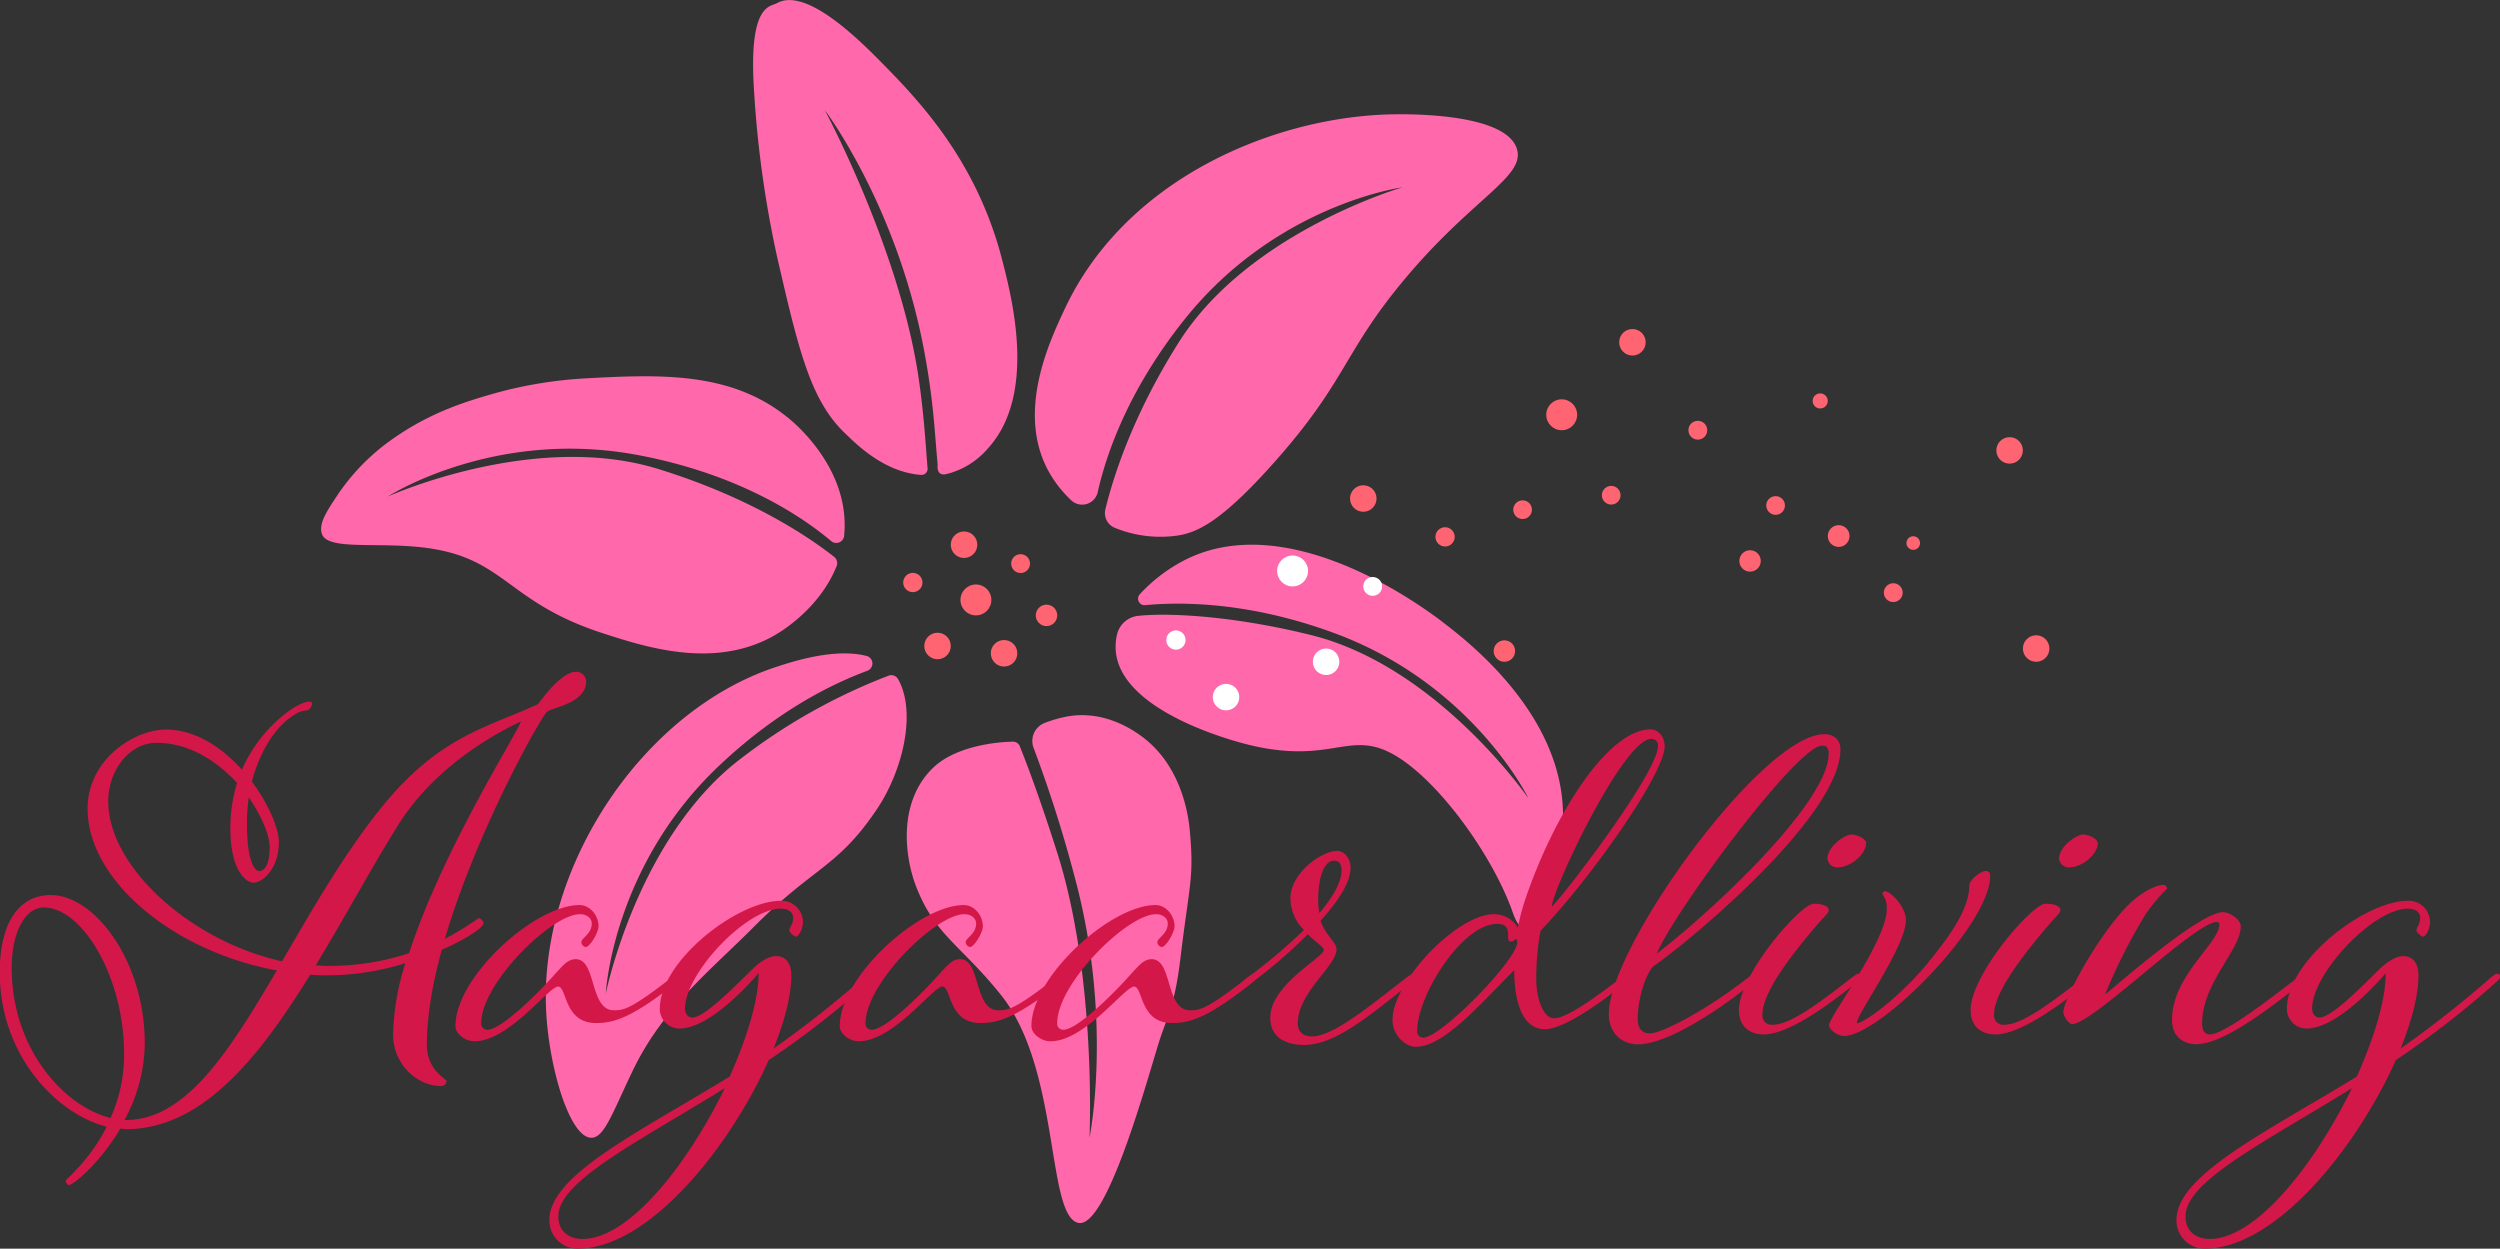 <svg id="Lag_1" data-name="Lag 1" xmlns="http://www.w3.org/2000/svg" viewBox="0 0 671.45 335.37"><rect x="0" y="0" width="671.45" height="335.37" fill="#333333" stroke="none"/><defs><style>.cls-1{fill:#ff68aa;}.cls-2{fill:#ff6473;}.cls-3{fill:#d41749;}.cls-4{fill:none;stroke:#1d1d1b;stroke-miterlimit:10;stroke-width:2.67px;}.cls-5{fill:#fff;}</style></defs><path class="cls-1" d="M380.85,280.23c-1.64,13.66-3.68,15.64-6.2,24-3.81,12.6-14,48.73-21.23,47.21-8.62-1.81-4.81-41.23-20.77-61.19C322,276.94,315.09,274.32,310,261.5c-3.34-8.33-5.09-23.09,4.35-32.24,5.92-5.75,16.68-7,21.55-7.06h0a1.93,1.93,0,0,1,1.77,1.2c2.66,6.6,6.13,16.21,10.12,28.78,10.58,33.34,8.62,76.4,8.62,76.4s6.38-31.23-3.86-69.58a357.41,357.41,0,0,0-11.15-35.12,5.19,5.19,0,0,1,2.86-6.67,33.56,33.56,0,0,1,5.3-1.6c10.4-2.32,18.67,3.59,20.57,4.95,11.64,8.31,13,23,13.25,25.91C384.49,258.93,383.25,260.27,380.85,280.23Z" transform="translate(-63.79 -23)"/><path class="cls-1" d="M440.37,98.8c-15.74,19-15.08,26.73-34.42,48.46-14.64,16.46-21,18.81-25.91,19.58a32.41,32.41,0,0,1-16.77-2.05,4.28,4.28,0,0,1-2.6-5c2.19-9,7.49-25.53,19.77-44.93,18.7-29.56,60-41.54,60-41.54s-33.88,4.53-58.59,35.58C367,127.52,361,144.56,358.61,155.21a4.28,4.28,0,0,1-7.11,2.16,32.17,32.17,0,0,1-5.48-6.75c-9.69-16.06-.52-35.58,3.76-44.7,16.63-35.42,57-51.79,88.42-52.22,3.44-.05,30.05-.41,33,9.3C473.55,70.57,459,76.22,440.37,98.8Z" transform="translate(-63.79 -23)"/><path class="cls-1" d="M329.18,143.37a21.39,21.39,0,0,1-11.08,6.93c-2.81.75-2.53-2.1-2.48-2.46v-.09c-.8-8.54-1.05-16.92-3.67-30.8-7.25-38.39-26.05-63.6-26.63-64.37.61,1.16,20.47,38.48,25.29,72.58,1.46,10.37,1.76,17.12,2.31,23.6a1.65,1.65,0,0,1-1.76,1.79c-10.16-.73-17.81-8.73-20.16-10.94-9.46-8.9-12.63-22.08-18.59-48.06a287.76,287.76,0,0,1-6.13-44.7c-1.43-22.94,4.43-22,6.19-23,7.91-4.44,22.4,10.15,28.62,16.49,9.66,9.85,25.28,26.18,32,53C335.71,103.54,342.15,129.1,329.18,143.37Z" transform="translate(-63.79 -23)"/><path class="cls-1" d="M290.51,166.89v0A2.12,2.12,0,0,1,287,168.3c-7.61-6.42-24.3-17.8-51.45-23-38.36-7.4-66.75,10.51-67.63,11.07.93-.42,39.52-17.6,72.55-7.44,25.57,7.87,41.36,18.89,47.37,23.64a2.15,2.15,0,0,1,.64,2.49c-4.69,11.71-15.57,18-17,18.77-16,8.91-34.23,3-45.89-.79-25.79-8.37-26.08-20.22-47.67-22.94-12.79-1.61-26.24.84-27.69-3.76-.82-2.58,1-5.58,4.15-10.29a57.31,57.31,0,0,1,14.5-14.9c10.39-7.41,20.14-10.31,26.9-12.27a114.53,114.53,0,0,1,25.66-4.28c19.72-1.07,38.52-1.75,53.6,10.29C277.08,136.44,292.28,149,290.51,166.89Z" transform="translate(-63.79 -23)"/><path class="cls-1" d="M299.29,240.36c-10.64,15.79-16.76,15.2-33.27,31.81-11.29,11.36-24.2,21.43-32.4,38.61-5.44,11.39-7.61,17.92-11.08,17.8-5.8-.2-11.3-18.88-12.06-34-1.95-38.78,25.92-80.85,62.11-92.57,4.43-1.44,15.5-5,23.93-2.84a2.09,2.09,0,0,1,.19,4C286.37,207,272,214.42,257.07,228.52c-28.89,27.21-30.58,61.35-30.58,61.35s8.51-42.12,36.4-63.22a157.15,157.15,0,0,1,39.56-22.18,2.07,2.07,0,0,1,2.52.89C310,214.16,306.33,229.92,299.29,240.36Z" transform="translate(-63.79 -23)"/><path class="cls-1" d="M483.58,242.5c-.15,13.31-6.48,30-10.49,29.67-1.64-.12-2.63-3.06-3.16-4.55-5.43-15.08-19.69-34.86-31.45-41.74-12.23-7.16-16.79,2.54-39-2.77-2.86-.68-34.43-8.57-36-25.12a14.42,14.42,0,0,1,.3-4.49,6.54,6.54,0,0,1,5.7-5.1c9-.92,26.49.2,46.57,5.2,33.41,8.34,57.53,42.77,58.27,43.84-.52-1.06-15.6-30.95-52.18-44.41-22-8.1-39.89-8.51-50.81-7.5a1.74,1.74,0,0,1-1.42-2.92,43.56,43.56,0,0,1,12-9.15c28-14.33,64.18,12.62,69.62,16.82C458.29,195.49,483.88,215.22,483.58,242.5Z" transform="translate(-63.79 -23)"/><circle class="cls-2" cx="269.67" cy="175.46" r="3.56"/><circle class="cls-2" cx="251.8" cy="173.5" r="3.56"/><circle class="cls-2" cx="262.11" cy="161.13" r="4.15"/><circle class="cls-2" cx="258.92" cy="146.3" r="3.56"/><circle class="cls-2" cx="245.17" cy="156.45" r="2.59"/><circle class="cls-2" cx="281.07" cy="165.28" r="2.88"/><circle class="cls-2" cx="274.11" cy="151.37" r="2.53"/><path class="cls-3" d="M147.6,212c0,.66-.66,1.8-1.48,1.8a6.57,6.57,0,0,0-3.47,1.31c-5,3.1-9.07,9.8-11.22,17.8,4.62,6.21,7.26,12.74,7.26,16.17,0,7.52-4.62,11-6.76,11s-6.27-3.43-6.27-14.54a40.82,40.82,0,0,1,1.81-12.25c-5.44-5.88-12.86-10.78-21.61-10.78-7.42,0-13,7.51-13,15.68,0,17.64,22.11,37.57,46.69,43,7.92-13.56,16.33-28.42,26.56-41.16,15.67-19.44,28.54-21.57,42.23-27.94,0,0,5.94-8.65,10.07-8.65a2.63,2.63,0,0,1,2.8,2.61c0,5.88-9.4,7-10.56,8.17-1.81,1.79-18.8,31.85-27.38,60.93,5.61-2.94,8.91-5.56,9.24-5.56a1.87,1.87,0,0,1,1.15,1.31c0,1.14-4.45,4.25-11.22,7.19-2.47,9-4,17.8-4,25.48,0,7,5.28,9.15,5.28,9.8a1.44,1.44,0,0,1-1.48,1.31c-6.6,0-12.87-6.05-12.87-13.73a67.21,67.21,0,0,1,3.3-19.27,69.89,69.89,0,0,1-20.62,3.27,48.16,48.16,0,0,1-4.95-.17c-13.7,22.22-29,41.49-49.5,41.49-.49,0-1-.16-1.48-.16-5.61,9.47-12.7,15.19-13.86,15.19-.33,0-.82-.82-.82-1.14,0-.49,6.43-5.39,11-14.54-13.36-3.43-28.71-19-28.71-41.49,0-13.23,5.12-20.74,13.7-20.74,11.71,0,25.24,17.64,25.24,39.85a43.82,43.82,0,0,1-5.45,20.58h.33c16.17,0,27.72-18.29,40.59-40.18-27.72-5.06-50.82-24.18-50.82-43.45,0-13.23,12.54-21.24,21-21.24,8.08,0,15.17,4.9,20.45,10.79a38.59,38.59,0,0,1,12.71-15.85c2.14-1.47,4.12-2.45,5.44-2.45A.6.6,0,0,1,147.6,212ZM93.49,323.25a41.47,41.47,0,0,0,3.63-17.31c0-20.26-11.06-39.21-21.61-39.21-4.79,0-8.58,6.38-8.58,16.18C66.93,305,81.28,320.31,93.49,323.25Zm37.12-86.08a48,48,0,0,0-.5,6.86c0,9.64,1.82,12.9,3.3,12.9,1.65,0,2.81-2.12,2.81-6.37C136.22,247.3,134.07,242.23,130.61,237.17Zm40.25,7.19c-7.26,11.59-14.51,25.15-22.27,37.89a28.43,28.43,0,0,0,3.8.17A68.22,68.22,0,0,0,173.67,279c9.07-28.1,30-60.61,30-62.24C196.93,220,180.93,228.51,170.86,244.36Z" transform="translate(-63.79 -23)"/><path class="cls-3" d="M244,285.68c1.15-.81,1.48-1.14,2-1.14a.71.71,0,0,1,.66.65c0,.49-.17.82-1.16,1.64-12,9.63-17,10.94-21.61,10.94-8.74,0-7.76-9.8-10.23-9.8s-13.2,14.7-22.44,14.7c-2.47,0-5.11-2-5.11-4.08,0-13.23,21.28-32.51,33.32-32.51,2.81,0,5.12,2.78,5.12,5.72,0,1.63-2.31,5.55-3.47,5.55a1.4,1.4,0,0,1-1.15-1.3c0-1.15,2.8-2.13,2.8-5.07,0-1.3-1.32-2.45-3.13-2.45-7.75,0-26.56,18.62-26.56,29.24a1.6,1.6,0,0,0,1.65,1.8c3.3,0,11.22-7.52,15.84-12.42,4.29-4.57,5.44-6.53,7.91-6.53,5.61,0,3.63,13.72,10.23,13.72C231.24,294.34,233.06,294.18,244,285.68Z" transform="translate(-63.79 -23)"/><path class="cls-3" d="M259.78,312.14c4.62-10.45,7.76-20.41,7.76-27.76-1.32,1.47-12.71,14.86-21.28,14.86A5.28,5.28,0,0,1,241,294c0-13.06,21-29.07,32.5-29.07a5.74,5.74,0,0,1,5.94,5.72c0,2.12-1.32,3.92-1.82,3.92s-1.81-1.15-1.81-1.64c0-1,1-1.63,1-3.43,0-1.3-1-2.45-3.3-2.45-9.41,0-25.74,17.48-25.74,26.79,0,1.47.83,2.45,2,2.45,3,0,10.23-7.19,15.67-12.58,2.64-2.61,4.95-3.92,6.77-3.92,2.8,0,4.12,2.13,4.12,5.23,0,5.23-1.81,12.25-4.78,19.6a292,292,0,0,0,24.08-18.95c1.16-1,1.49-1.14,2-1.14a.71.71,0,0,1,.66.65c0,.49-.16.82-1.15,1.64a241.06,241.06,0,0,1-26.89,20.9c-10.4,23.36-32.17,50.64-51.31,50.64a7.55,7.55,0,0,1-7.59-7.68C211.28,338.61,235.53,327,259.78,312.14Zm-1.32,3.11c-23.75,14.7-44.71,25-44.71,34.46,0,4.09,3,6.05,6.44,6.05C232.89,355.76,248.57,335.5,258.46,315.25Z" transform="translate(-63.79 -23)"/><path class="cls-3" d="M347.22,285.68c1.16-.81,1.49-1.14,2-1.14a.71.71,0,0,1,.66.65c0,.49-.16.82-1.15,1.64-12,9.63-17,10.94-21.62,10.94-8.74,0-7.75-9.8-10.22-9.8s-13.2,14.7-22.44,14.7c-2.48,0-5.12-2-5.12-4.08,0-13.23,21.29-32.51,33.33-32.51,2.8,0,5.11,2.78,5.11,5.72,0,1.63-2.31,5.55-3.46,5.55a1.4,1.4,0,0,1-1.16-1.3c0-1.15,2.81-2.13,2.81-5.07,0-1.3-1.32-2.45-3.14-2.45-7.75,0-26.56,18.62-26.56,29.24a1.6,1.6,0,0,0,1.65,1.8c3.3,0,11.22-7.52,15.84-12.42,4.29-4.57,5.44-6.53,7.92-6.53,5.61,0,3.63,13.72,10.23,13.72C334.52,294.34,336.33,294.18,347.22,285.68Z" transform="translate(-63.79 -23)"/><path class="cls-3" d="M398.69,285.68c1.16-.81,1.49-1.14,2-1.14a.71.71,0,0,1,.66.65c0,.49-.16.82-1.15,1.64-12,9.63-17,10.94-21.61,10.94-8.75,0-7.76-9.8-10.23-9.8s-13.2,14.7-22.44,14.7c-2.47,0-5.11-2-5.11-4.08,0-13.23,21.28-32.51,33.32-32.51,2.81,0,5.12,2.78,5.12,5.72,0,1.63-2.31,5.55-3.47,5.55a1.4,1.4,0,0,1-1.15-1.3c0-1.15,2.8-2.13,2.8-5.07,0-1.3-1.32-2.45-3.13-2.45-7.76,0-26.56,18.62-26.56,29.24a1.6,1.6,0,0,0,1.65,1.8c3.3,0,11.21-7.52,15.83-12.42,4.29-4.57,5.45-6.53,7.92-6.53,5.61,0,3.63,13.72,10.23,13.72C386,294.34,387.81,294.18,398.69,285.68Z" transform="translate(-63.79 -23)"/><path class="cls-3" d="M443.4,284.54a.71.71,0,0,1,.66.65c0,.49-.16.82-1.15,1.64-12.05,9.63-20.79,16.82-28.87,16.82-4.13,0-9.08-1.47-9.08-7.35,0-8.82,14.36-16.17,14.36-18.13,0-.82-2.15-2.12-4.29-4.25a133.7,133.7,0,0,1-15.35,13.23c-.82.66-1.15.82-1.48.82a.78.78,0,0,1-.83-.82c0-.32.33-.65,1.32-1.47A148.61,148.61,0,0,0,414,272.78a12.28,12.28,0,0,1-3.63-8.5c0-6.69,8.25-12.74,12.54-12.74,2,0,3.62,2.13,3.62,4.41,0,4.09-3.29,9-8.08,14.38,1.49,4.08,4.29,5.72,4.29,7.68,0,4.41-10.39,11.59-10.39,19.76,0,2.45,1.48,3.59,3.79,3.59,5.44,0,14.35-7.18,25.24-15.68C442.58,284.87,442.91,284.54,443.4,284.54Zm-25.24-16.33c3.63-4.25,5.94-8.34,5.94-11.44,0-1.63-.49-2.61-2.14-2.61-1.82,0-4.13,2.77-4.13,10.78A18.87,18.87,0,0,0,418.16,268.21Z" transform="translate(-63.79 -23)"/><path class="cls-3" d="M444.06,304.14c-2.8,0-6.27-3.1-6.27-7.19,0-10.29,17.32-28.42,27.22-28.42a7.42,7.42,0,0,1,6.44,3.6,60.1,60.1,0,0,1,1.81-7c7.59-22.87,22.27-46.23,33.82-46.23,2.15,0,3.8,2,3.8,4.58,0,7.19-19.8,35.44-33.33,49.49a70.15,70.15,0,0,0-1.15,13.23c0,4.74,1.81,10.29,4.78,10.29,2.15,0,6.93-2.28,17.82-10.78,1.15-.81,1.48-1.14,2-1.14a.71.71,0,0,1,.66.65c0,.49-.17.82-1.16,1.64-12,9.63-18.64,12.57-21.77,12.57-6.27,0-8.25-7.84-8.25-15.84C462,291.89,451.81,304.14,444.06,304.14ZM471,275.23c-.49,0-.49.65-1.48.65-.83,0-.66-1.3-.66-1.63,0-2.45-1-3.11-3-3.11-9.41,0-21.45,19.28-21.45,28.75a1.6,1.6,0,0,0,1.65,1.8c4.78,0,25.24-20.91,25.24-25.64C471.28,275.88,471.28,275.23,471,275.23Zm7.92-5.88.5-.66Zm30.19-45.9c0-1.31-.66-2-1.81-2-7.59,0-26.73,40.83-26.73,45.08C485.14,261.83,509.06,230.31,509.06,223.45Z" transform="translate(-63.79 -23)"/><path class="cls-3" d="M533.15,285.68c1.15-.81,1.48-1.14,2-1.14a.71.71,0,0,1,.66.65c0,.49-.17.82-1.16,1.64-8.74,7.18-22.93,16.66-31,16.66-4,0-7.76-2.78-7.76-8.17,0-18,41.25-75.14,57.91-75.14,2.48,0,4.29,1.47,4.29,4.09,0,18.29-42.07,52.76-50.32,58.31-2.47,2.94-4.12,9.47-4.12,14.05,0,2.77,1.32,3.92,3.3,3.92C510.22,300.55,522.26,294.18,533.15,285.68Zm-24.42-6.53c14.52-11.11,46.2-40.51,46.2-53.74,0-1.8-.66-2.13-1.82-2.13C546.51,223.28,513.85,267.22,508.73,279.15Z" transform="translate(-63.79 -23)"/><path class="cls-3" d="M561,285.68c1.15-.81,1.48-1.14,2-1.14a.71.71,0,0,1,.66.65c0,.49-.17.82-1.16,1.64-12,9.63-20,14-25.07,14-3.63,0-6.6-2.12-6.6-6.53,0-9.47,16.49-28.58,20.12-28.58,2.64,0,4,.81,4,1.63s-.82,1.47-2.31,3.1c-7.91,9.15-15.5,19.11-15.5,25a2.46,2.46,0,0,0,2.64,2.78C544,298.26,550.14,294.18,561,285.68Zm4-36.26c0,2.94-4.13,6.53-7.59,6.53a2.61,2.61,0,0,1-2.81-2.28c0-3.43,4.79-6.54,6.44-6.54C562.51,247.13,565,248.28,565,249.42Z" transform="translate(-63.79 -23)"/><path class="cls-3" d="M581.32,281.93c5.61-6.86,11.38-14.54,11.38-21.08,0-1.47,3-3.92,4.46-3.92.82,0,1.15.49,1.15,1.31,0,13.23-29.69,43-39.26,43-1.65,0-4-1.63-4-2.94,0-2.29,15.5-22.54,15.5-31.2,0-3.1-1.15-3.43-1.15-4.08a.71.71,0,0,1,.66-.66c1.32,0,5.61,3.92,5.61,7.85,0,7-13.2,25.15-13.2,27.6C564.49,297.77,573.89,290.91,581.32,281.93Z" transform="translate(-63.79 -23)"/><path class="cls-3" d="M623.22,285.68c1.16-.81,1.49-1.14,2-1.14a.71.71,0,0,1,.66.65c0,.49-.16.82-1.15,1.64-12.05,9.63-20,14-25.08,14-3.63,0-6.6-2.12-6.6-6.53,0-9.47,16.5-28.58,20.13-28.58,2.64,0,4,.81,4,1.63s-.83,1.47-2.31,3.1c-7.92,9.15-15.51,19.11-15.51,25a2.46,2.46,0,0,0,2.64,2.78C606.23,298.26,612.33,294.18,623.22,285.68Zm4-36.26c0,2.94-4.12,6.53-7.59,6.53a2.6,2.6,0,0,1-2.8-2.28c0-3.43,4.78-6.54,6.43-6.54C624.71,247.13,627.18,248.28,627.18,249.42Z" transform="translate(-63.79 -23)"/><path class="cls-3" d="M660.84,268c2,0,4.78,2.13,4.78,3.76,0,6.37-10.39,15.19-10.39,26.13,0,1.8.66,2.94,2.14,2.94,3.14,0,12.7-6.86,23.59-15.35,1.16-.82,1.49-1.14,2-1.14a.7.7,0,0,1,.66.65c0,.49-.16.82-1.15,1.63-12.05,9.64-22.44,16.83-28.87,16.83-2.48,0-6.44-1.31-6.44-6.54,0-11.92,12.71-20.58,12.71-25.64a.7.7,0,0,0-.66-.65c-5.94,0-33.33,27.44-38.94,27.44-.82,0-2.31-2.13-2.31-3.27,0-2.94,8.25-18.95,16.66-27.93,3.47-3.76,7.92-6.21,10.4-6.21.33,0,.82.65.82,1a49.44,49.44,0,0,0-5.77,6.86,154.26,154.26,0,0,0-10.89,21.56C631.8,288.13,654.4,268,660.84,268Z" transform="translate(-63.79 -23)"/><path class="cls-3" d="M696.8,312.14c4.62-10.45,7.75-20.41,7.75-27.76-1.32,1.47-12.7,14.86-21.28,14.86A5.29,5.29,0,0,1,678,294c0-13.06,21-29.07,32.5-29.07a5.74,5.74,0,0,1,5.94,5.72c0,2.12-1.32,3.92-1.81,3.92s-1.82-1.15-1.82-1.64c0-1,1-1.63,1-3.43,0-1.3-1-2.45-3.3-2.45-9.4,0-25.73,17.48-25.73,26.79,0,1.47.82,2.45,2,2.45,3,0,10.22-7.19,15.67-12.58,2.64-2.61,5-3.92,6.76-3.92,2.81,0,4.13,2.13,4.13,5.23,0,5.23-1.82,12.25-4.79,19.6a294,294,0,0,0,24.09-18.95c1.15-1,1.48-1.14,2-1.14a.71.71,0,0,1,.66.65c0,.49-.17.82-1.16,1.64a240.15,240.15,0,0,1-26.89,20.9c-10.39,23.36-32.17,50.64-51.31,50.64a7.55,7.55,0,0,1-7.59-7.68C648.29,338.61,672.55,327,696.8,312.14Zm-1.32,3.11c-23.76,14.7-44.71,25-44.71,34.46,0,4.09,3,6.05,6.43,6.05C669.91,355.76,685.58,335.5,695.48,315.25Z" transform="translate(-63.79 -23)"/><path class="cls-4" d="M577.05,55.81h0" transform="translate(-63.79 -23)"/><circle class="cls-2" cx="432.74" cy="133.01" r="2.51"/><circle class="cls-2" cx="408.94" cy="136.89" r="2.51"/><circle class="cls-2" cx="419.44" cy="111.4" r="4.15"/><circle class="cls-2" cx="438.44" cy="91.93" r="3.56"/><circle class="cls-2" cx="388.12" cy="144.19" r="2.59"/><circle class="cls-2" cx="488.87" cy="107.68" r="2.03"/><circle class="cls-2" cx="456" cy="115.55" r="2.53"/><circle class="cls-5" cx="356.16" cy="177.74" r="3.56"/><circle class="cls-5" cx="329.29" cy="187.23" r="3.56"/><circle class="cls-5" cx="347.16" cy="153.35" r="4.15"/><circle class="cls-2" cx="366.15" cy="133.89" r="3.56"/><circle class="cls-5" cx="315.83" cy="171.9" r="2.59"/><circle class="cls-2" cx="404.05" cy="174.86" r="2.88"/><circle class="cls-5" cx="368.68" cy="157.5" r="2.53"/><circle class="cls-2" cx="476.89" cy="135.76" r="2.51"/><circle class="cls-2" cx="539.74" cy="120.97" r="3.56"/><circle class="cls-2" cx="493.83" cy="143.97" r="2.92"/><circle class="cls-2" cx="546.87" cy="174.18" r="3.56"/><circle class="cls-2" cx="513.86" cy="145.85" r="1.83"/><circle class="cls-2" cx="470.03" cy="150.66" r="2.88"/><circle class="cls-2" cx="508.49" cy="159.17" r="2.53"/></svg>